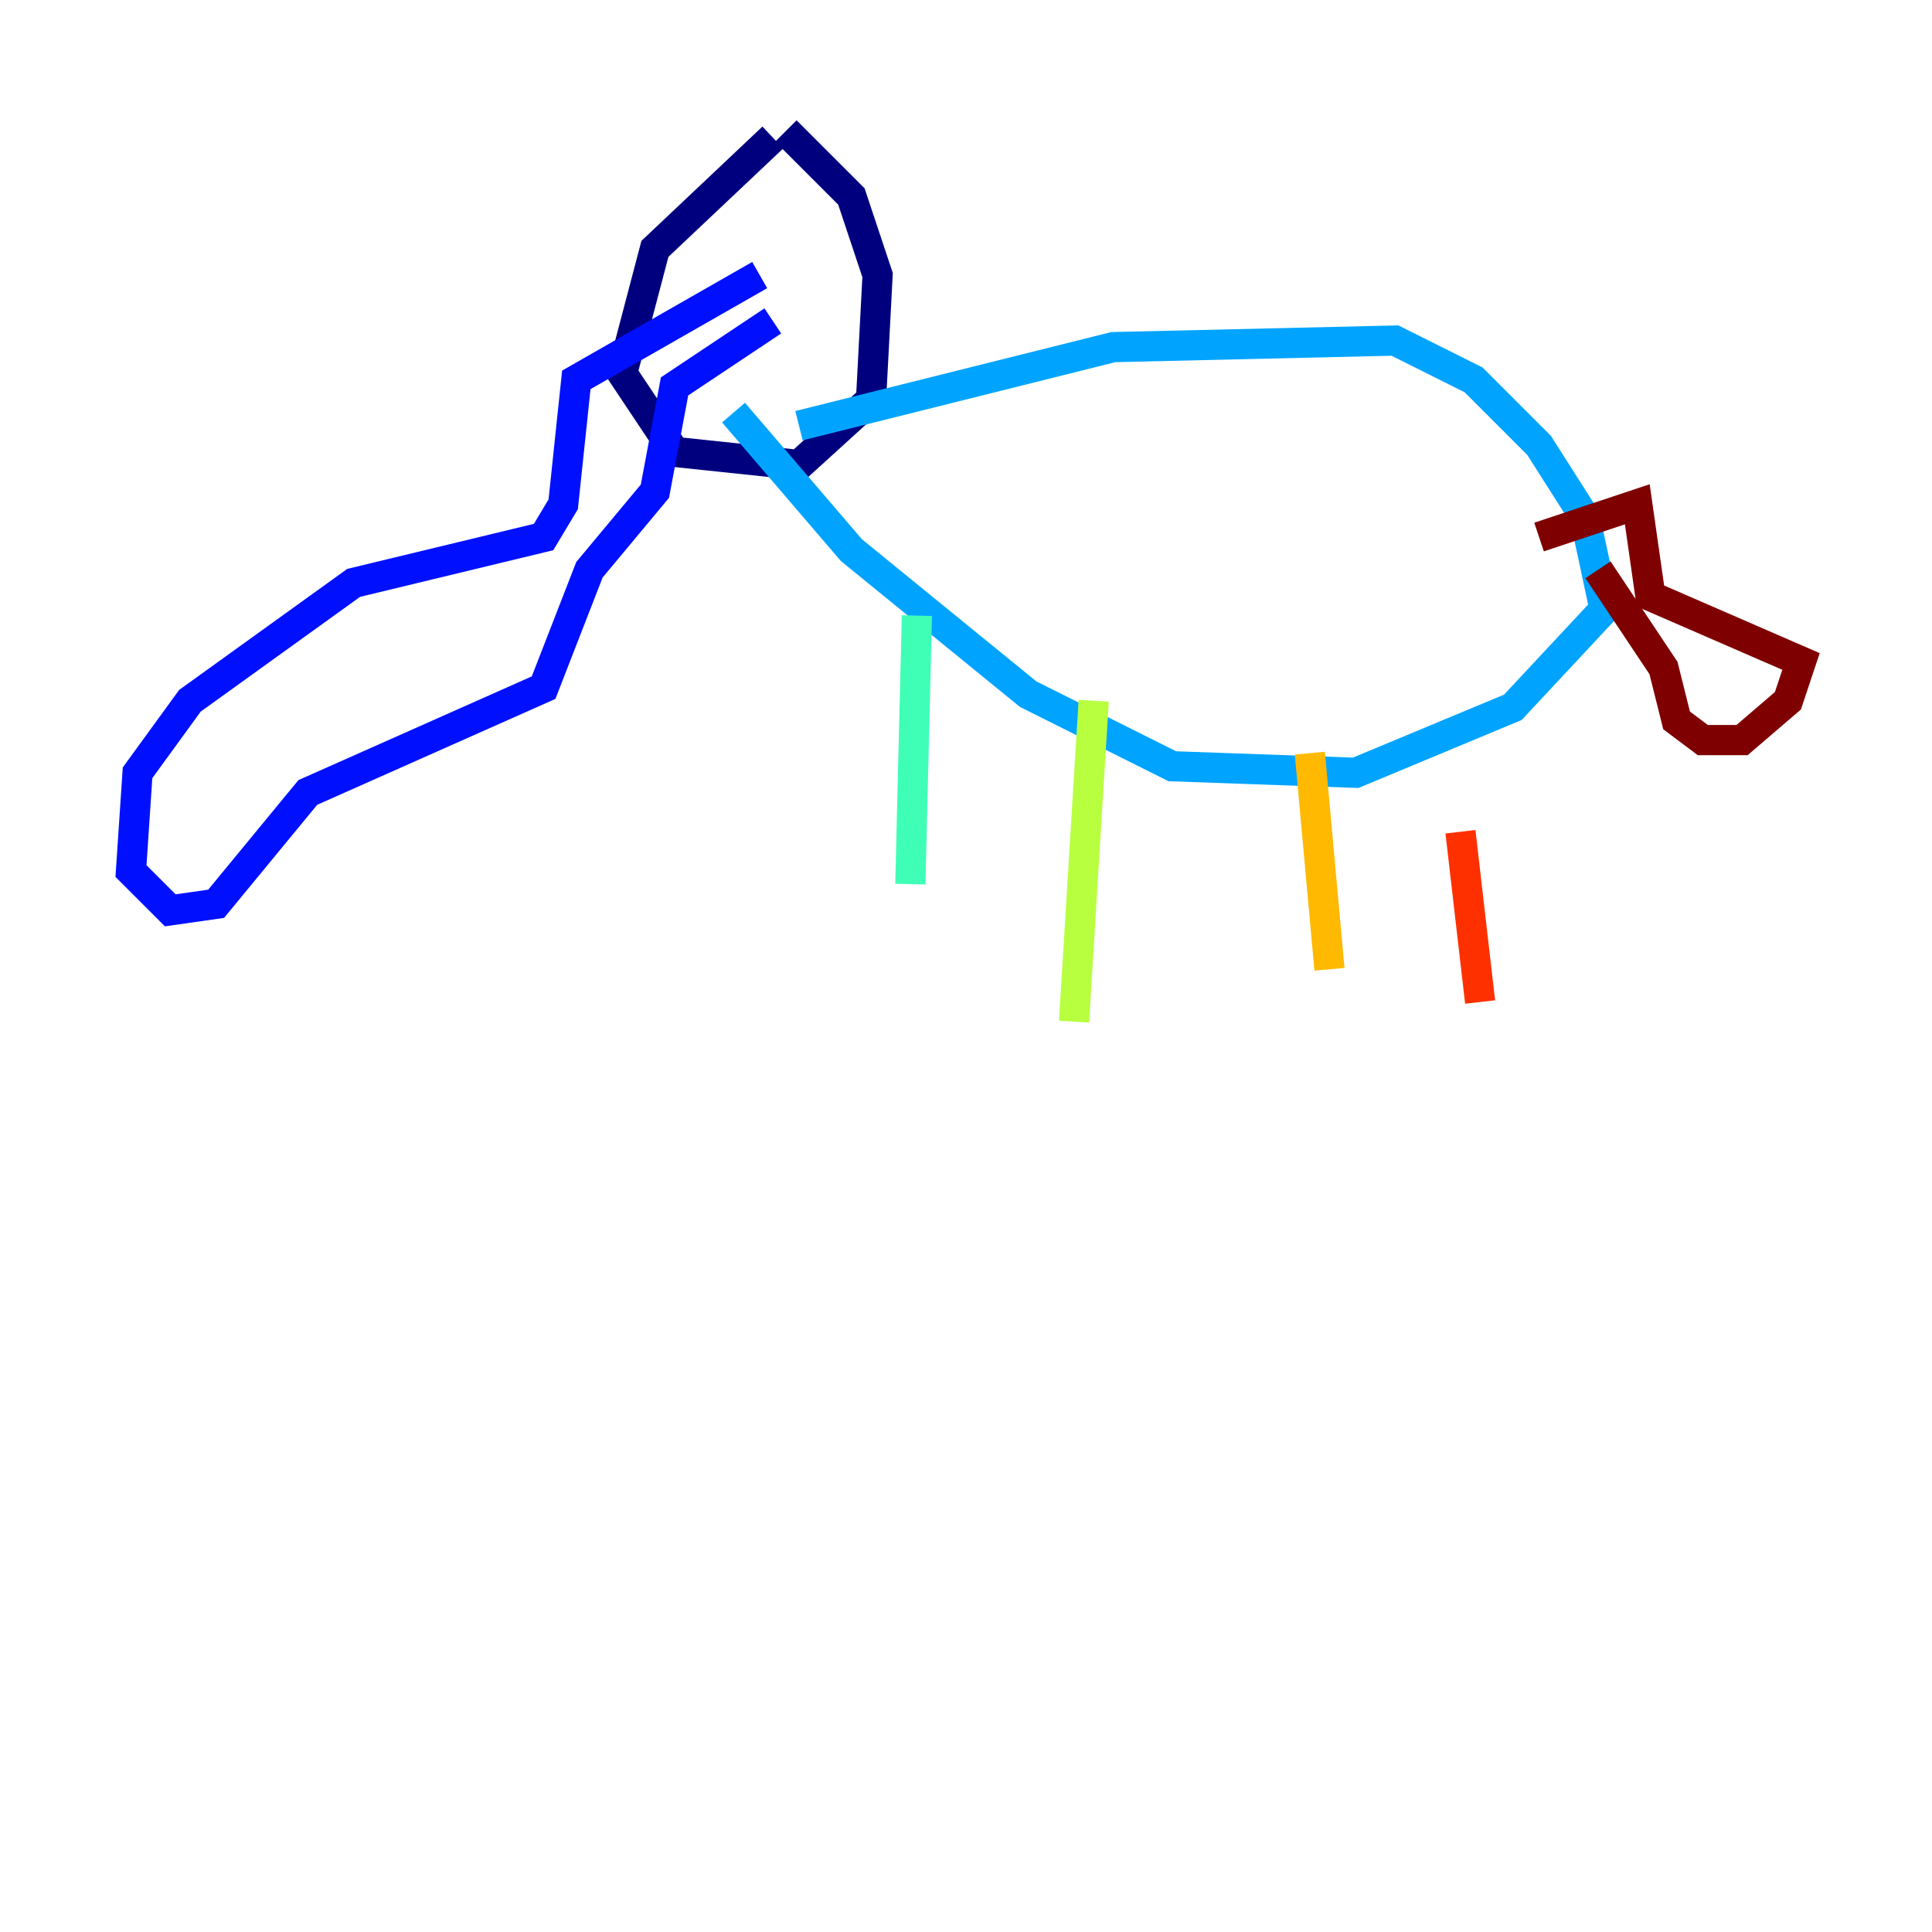 <?xml version="1.0" encoding="utf-8" ?>
<svg baseProfile="tiny" height="128" version="1.2" viewBox="0,0,128,128" width="128" xmlns="http://www.w3.org/2000/svg" xmlns:ev="http://www.w3.org/2001/xml-events" xmlns:xlink="http://www.w3.org/1999/xlink"><defs /><polyline fill="none" points="51.2,9.112 43.39,16.488 41.22,24.732 44.691,29.939 52.936,30.807 57.709,26.468 58.142,18.224 56.407,13.017 52.068,8.678" stroke="#00007f" stroke-width="2" /><polyline fill="none" points="50.332,18.224 38.183,25.166 37.315,33.41 36.014,35.58 23.43,38.617 12.583,46.427 9.112,51.2 8.678,57.709 11.281,60.312 14.319,59.878 20.393,52.502 36.014,45.559 39.051,37.749 43.39,32.542 44.691,25.6 51.2,21.261" stroke="#0010ff" stroke-width="2" /><polyline fill="none" points="52.936,28.203 73.763,22.997 92.42,22.563 97.627,25.166 101.966,29.505 105.003,34.278 106.305,40.352 100.231,46.861 89.817,51.2 77.668,50.766 68.122,45.993 56.407,36.447 48.597,27.336" stroke="#00a4ff" stroke-width="2" /><polyline fill="none" points="60.746,40.786 60.312,58.576" stroke="#3fffb7" stroke-width="2" /><polyline fill="none" points="72.461,46.427 71.159,67.688" stroke="#b7ff3f" stroke-width="2" /><polyline fill="none" points="86.78,49.898 88.081,64.217" stroke="#ffb900" stroke-width="2" /><polyline fill="none" points="96.759,55.105 98.061,66.386" stroke="#ff3000" stroke-width="2" /><polyline fill="none" points="105.871,37.749 110.21,44.258 111.078,47.729 112.814,49.031 115.417,49.031 118.454,46.427 119.322,43.824 109.342,39.485 108.475,33.41 101.966,35.58" stroke="#7f0000" stroke-width="2" /></svg>
